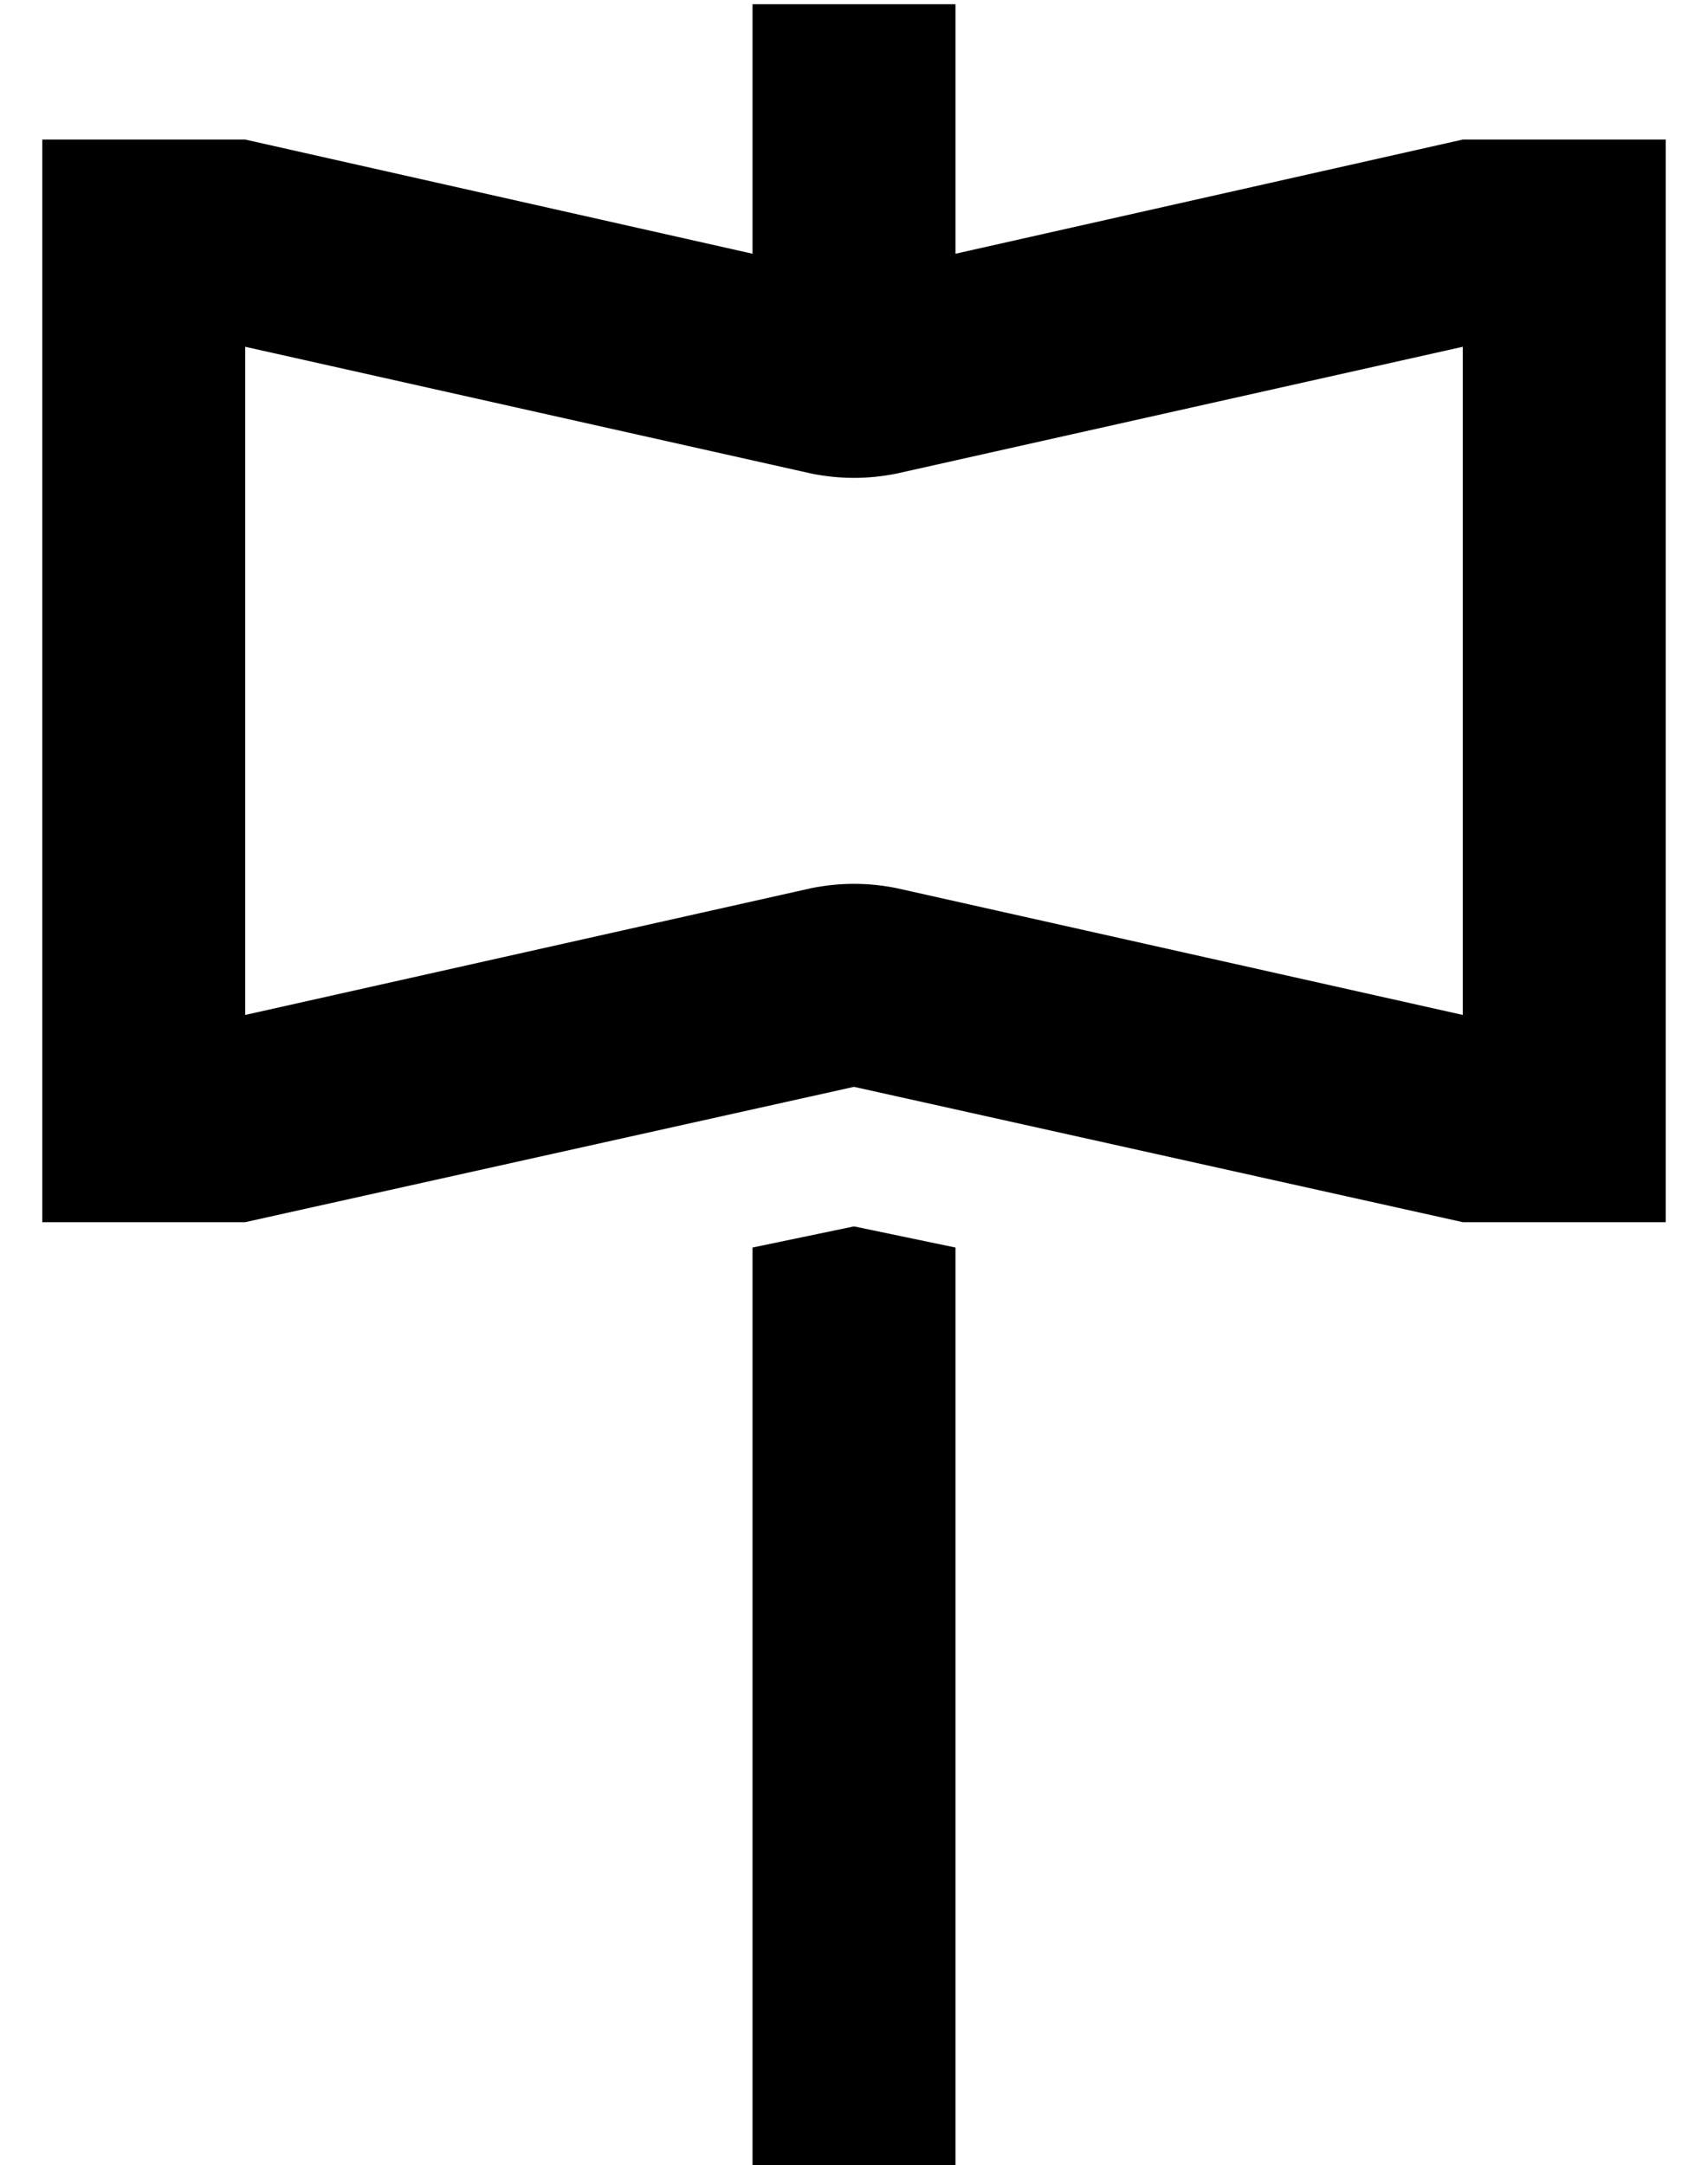 <?xml version="1.0" standalone="no"?>
<!DOCTYPE svg PUBLIC "-//W3C//DTD SVG 1.1//EN" "http://www.w3.org/Graphics/SVG/1.1/DTD/svg11.dtd" >
<svg xmlns="http://www.w3.org/2000/svg" xmlns:xlink="http://www.w3.org/1999/xlink" version="1.1" viewBox="-10 -40 404 512">
   <path fill="currentColor"
d="M216 -15v-24v24v-24h-48v0v24v0v35v0l-120 -27v0h-48v0v48v0v160v0v48v0h48v0l144 -32v0l144 32v0h48v0v-48v0v-160v0v-48v0h-48v0l-120 27v0v-35v0zM216 255l-24 -5l24 5l-24 -5l-24 5v0v194v0v24v0h48v0v-24v0v-194v0zM182 170l-134 30l134 -30l-134 30v-158v0l134 30
v0q10 2 20 0l134 -30v0v158v0l-134 -30v0q-10 -2 -20 0v0z" />
</svg>
